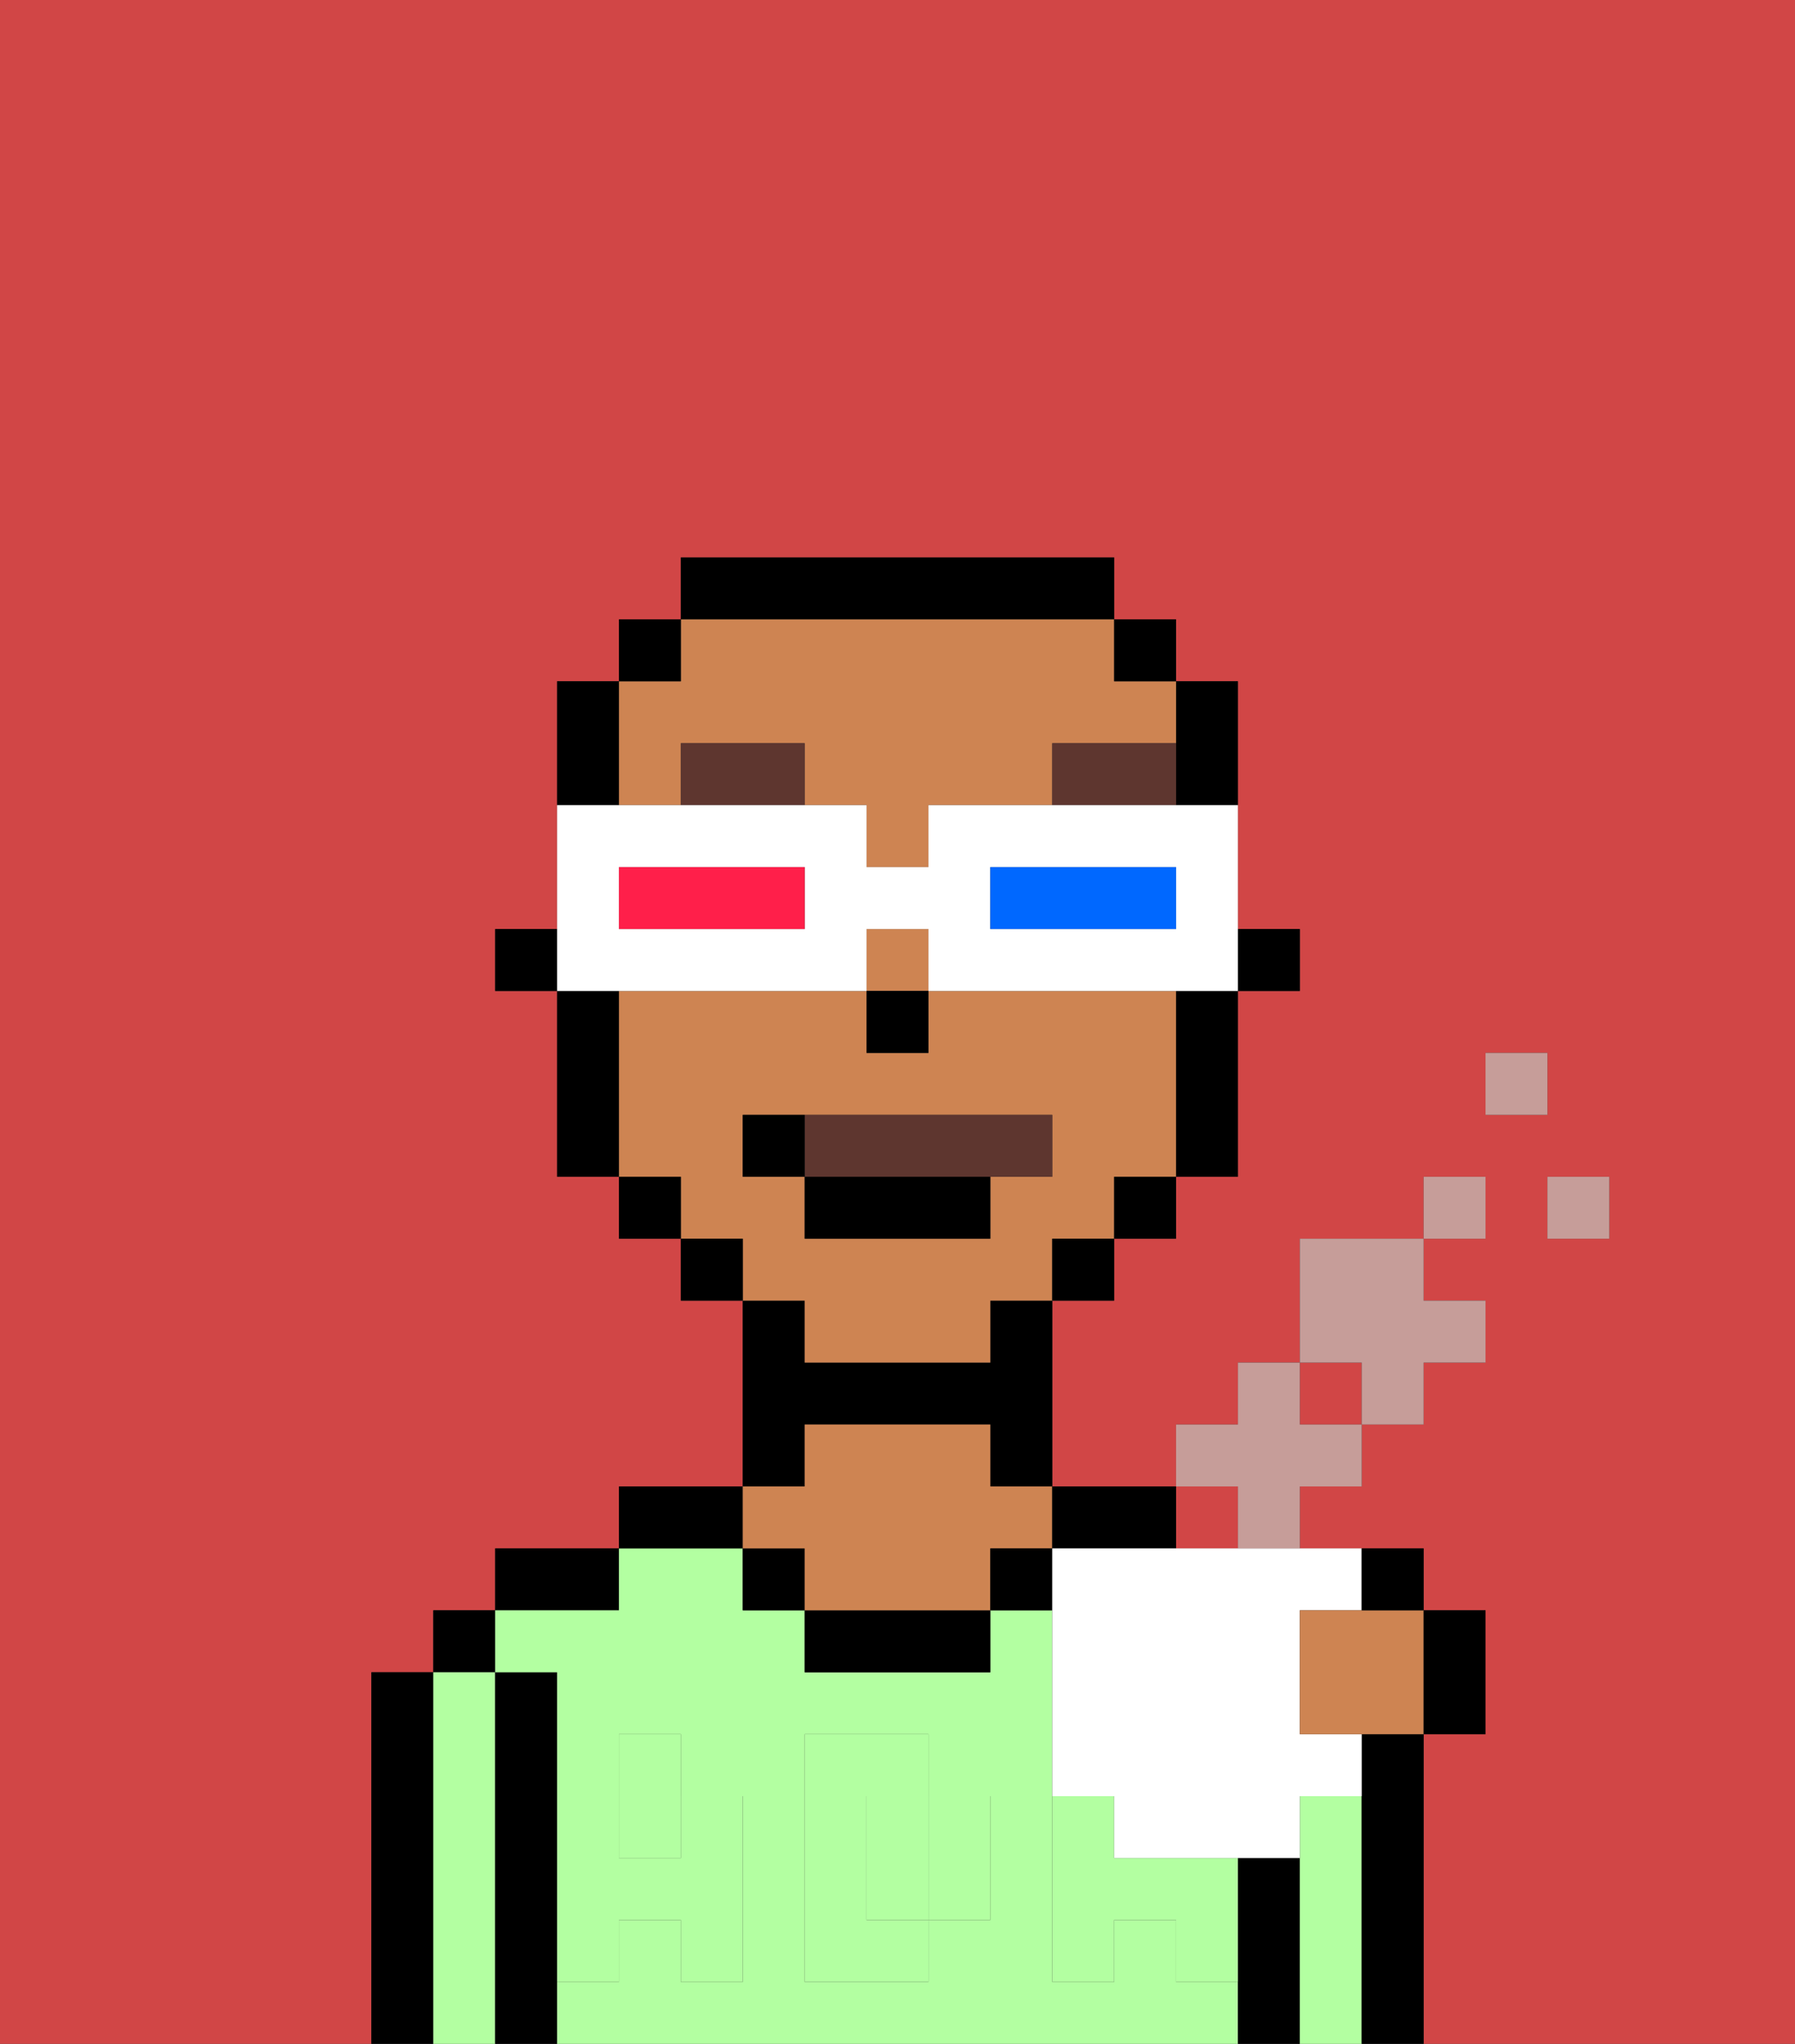 <svg xmlns="http://www.w3.org/2000/svg" viewBox="0 0 29 33"><rect x="0" y="0" width="29" height="33" fill="#333333" stroke="none"/><defs><style>polygon,rect,path{shape-rendering:crispedges;}.ha81-1{fill:#d14646;}.ha81-2{fill:#000000;}.ha81-3{fill:#b3ffa1;}.ha81-4{fill:#ce8452;}.ha81-5{fill:#b3ffa1;}.ha81-6{fill:#5e362f;}.ha81-7{fill:#5e362f;}.ha81-8{fill:#ffffff;}.ha81-9{fill:#0068ff;}.ha81-10{fill:#ff1f4a;}.ha81-11{fill:#c69d99;}</style></defs><path class="ha81-1" d="M0,33H29V0H0ZM26,20H25V19h1Zm-2-3h1v1H24Zm-3,4V20h2V19h1v1H23v1h1v1H23v1H22v1H21v1H20V24H19V23h1V22h1ZM6,32V27H7V26H8V25h2V24h2V21H11V20H10V19H9V16H8V15H9V11h1V10h1V9h7v1h1v1h1v4h1v1H20v3H19v1H18v1H17v3h2v1h4v1h1v2H23v5H6Z"/><rect class="ha81-1" x="21" y="22" width="1" height="1"/><path class="ha81-2" d="M7,32V27H6v6H7Z"/><rect class="ha81-2" x="7" y="26" width="1" height="1"/><path class="ha81-3" d="M7,32v1H8V27H7v5Z"/><path class="ha81-2" d="M9,31V27H8v6H9V31Z"/><path class="ha81-2" d="M10,25H8v1h2Z"/><path class="ha81-3" d="M9,27v2h1V28h1v1h1v3H11V31H10v1H9v1H20V32H19V31H18v1H17V26H16v1H13V26H12V25H10v1H8v1Zm4,4V28h2v1h1v2H15v1H13Z"/><path class="ha81-3" d="M14,30v1h1V29H14Z"/><rect class="ha81-3" x="10" y="29" width="1" height="1"/><path class="ha81-2" d="M12,24H10v1h2Z"/><path class="ha81-2" d="M13,23h3v1h1V21H16v1H13V21H12v3h1Z"/><rect class="ha81-2" x="12" y="25" width="1" height="1"/><path class="ha81-2" d="M13,26v1h3V26H13Z"/><path class="ha81-4" d="M13,25v1h3V25h1V24H16V23H13v1H12v1Z"/><rect class="ha81-2" x="16" y="25" width="1" height="1"/><path class="ha81-2" d="M18,25h1V24H17v1Z"/><path class="ha81-2" d="M21,30H20v3h1V30Z"/><path class="ha81-3" d="M22,29H21v4h1V29Z"/><path class="ha81-2" d="M22,29v4h1V28H22Z"/><path class="ha81-5" d="M18,30V29H17v3h1V31h1v1h1V30Z"/><path class="ha81-5" d="M16,31V29H15v2Z"/><path class="ha81-5" d="M15,31H14V29h1V28H13v4h2Z"/><path class="ha81-5" d="M9,32h1V31h1v1h1V29H11v1H10V29H9v3Z"/><rect class="ha81-5" x="10" y="28" width="1" height="1"/><rect class="ha81-2" x="20" y="15" width="1" height="1"/><path class="ha81-2" d="M19,13h1V11H19v2Z"/><rect class="ha81-4" x="14" y="15" width="1" height="1"/><path class="ha81-4" d="M10,13h1V12h2v1h1v1h1V13h2V12h2V11H18V10H11v1H10v2Z"/><path class="ha81-4" d="M13,22h3V21h1V20h1V19h1V16H15v1H14V16H10v3h1v1h1v1h1Zm-1-3V18h5v1H16v1H13V19Z"/><path class="ha81-2" d="M19,17v2h1V16H19Z"/><rect class="ha81-2" x="18" y="10" width="1" height="1"/><rect class="ha81-2" x="18" y="19" width="1" height="1"/><rect class="ha81-2" x="17" y="20" width="1" height="1"/><path class="ha81-2" d="M18,10V9H11v1h7Z"/><rect class="ha81-2" x="11" y="20" width="1" height="1"/><rect class="ha81-2" x="10" y="10" width="1" height="1"/><rect class="ha81-2" x="10" y="19" width="1" height="1"/><path class="ha81-2" d="M10,12V11H9v2h1Z"/><path class="ha81-2" d="M10,16H9v3h1V16Z"/><rect class="ha81-2" x="8" y="15" width="1" height="1"/><rect class="ha81-2" x="14" y="16" width="1" height="1"/><path class="ha81-6" d="M11,12v1h2V12Z"/><path class="ha81-6" d="M17,12v1h2V12Z"/><path class="ha81-7" d="M16,19h1V18H13v1Z"/><rect class="ha81-2" x="13" y="19" width="3" height="1"/><path class="ha81-2" d="M13,18H12v1h1Z"/><path class="ha81-8" d="M11,16h3V15h1v1h5V13H15v1H14V13H9v3h2Zm5-2h3v1H16Zm-6,0h3v1H10Z"/><path class="ha81-9" d="M19,15V14H16v1h3Z"/><path class="ha81-10" d="M13,15V14H10v1h3Z"/><path class="ha81-8" d="M17,25v4h1v1h3V29h1V28H21V26h1V25H17Z"/><rect class="ha81-11" x="25" y="19" width="1" height="1"/><rect class="ha81-11" x="24" y="17" width="1" height="1"/><rect class="ha81-11" x="23" y="19" width="1" height="1"/><path class="ha81-11" d="M22,23h1V22h1V21H23V20H21v2h1Z"/><polygon class="ha81-11" points="20 23 19 23 19 24 20 24 20 25 21 25 21 24 22 24 22 23 21 23 21 22 20 22 20 23"/><path class="ha81-4" d="M22,26H21v2h2V26H22Z"/><path class="ha81-2" d="M22.5,26H23V25H22v1Z"/><path class="ha81-2" d="M24,28V26H23v2Z"/></svg>